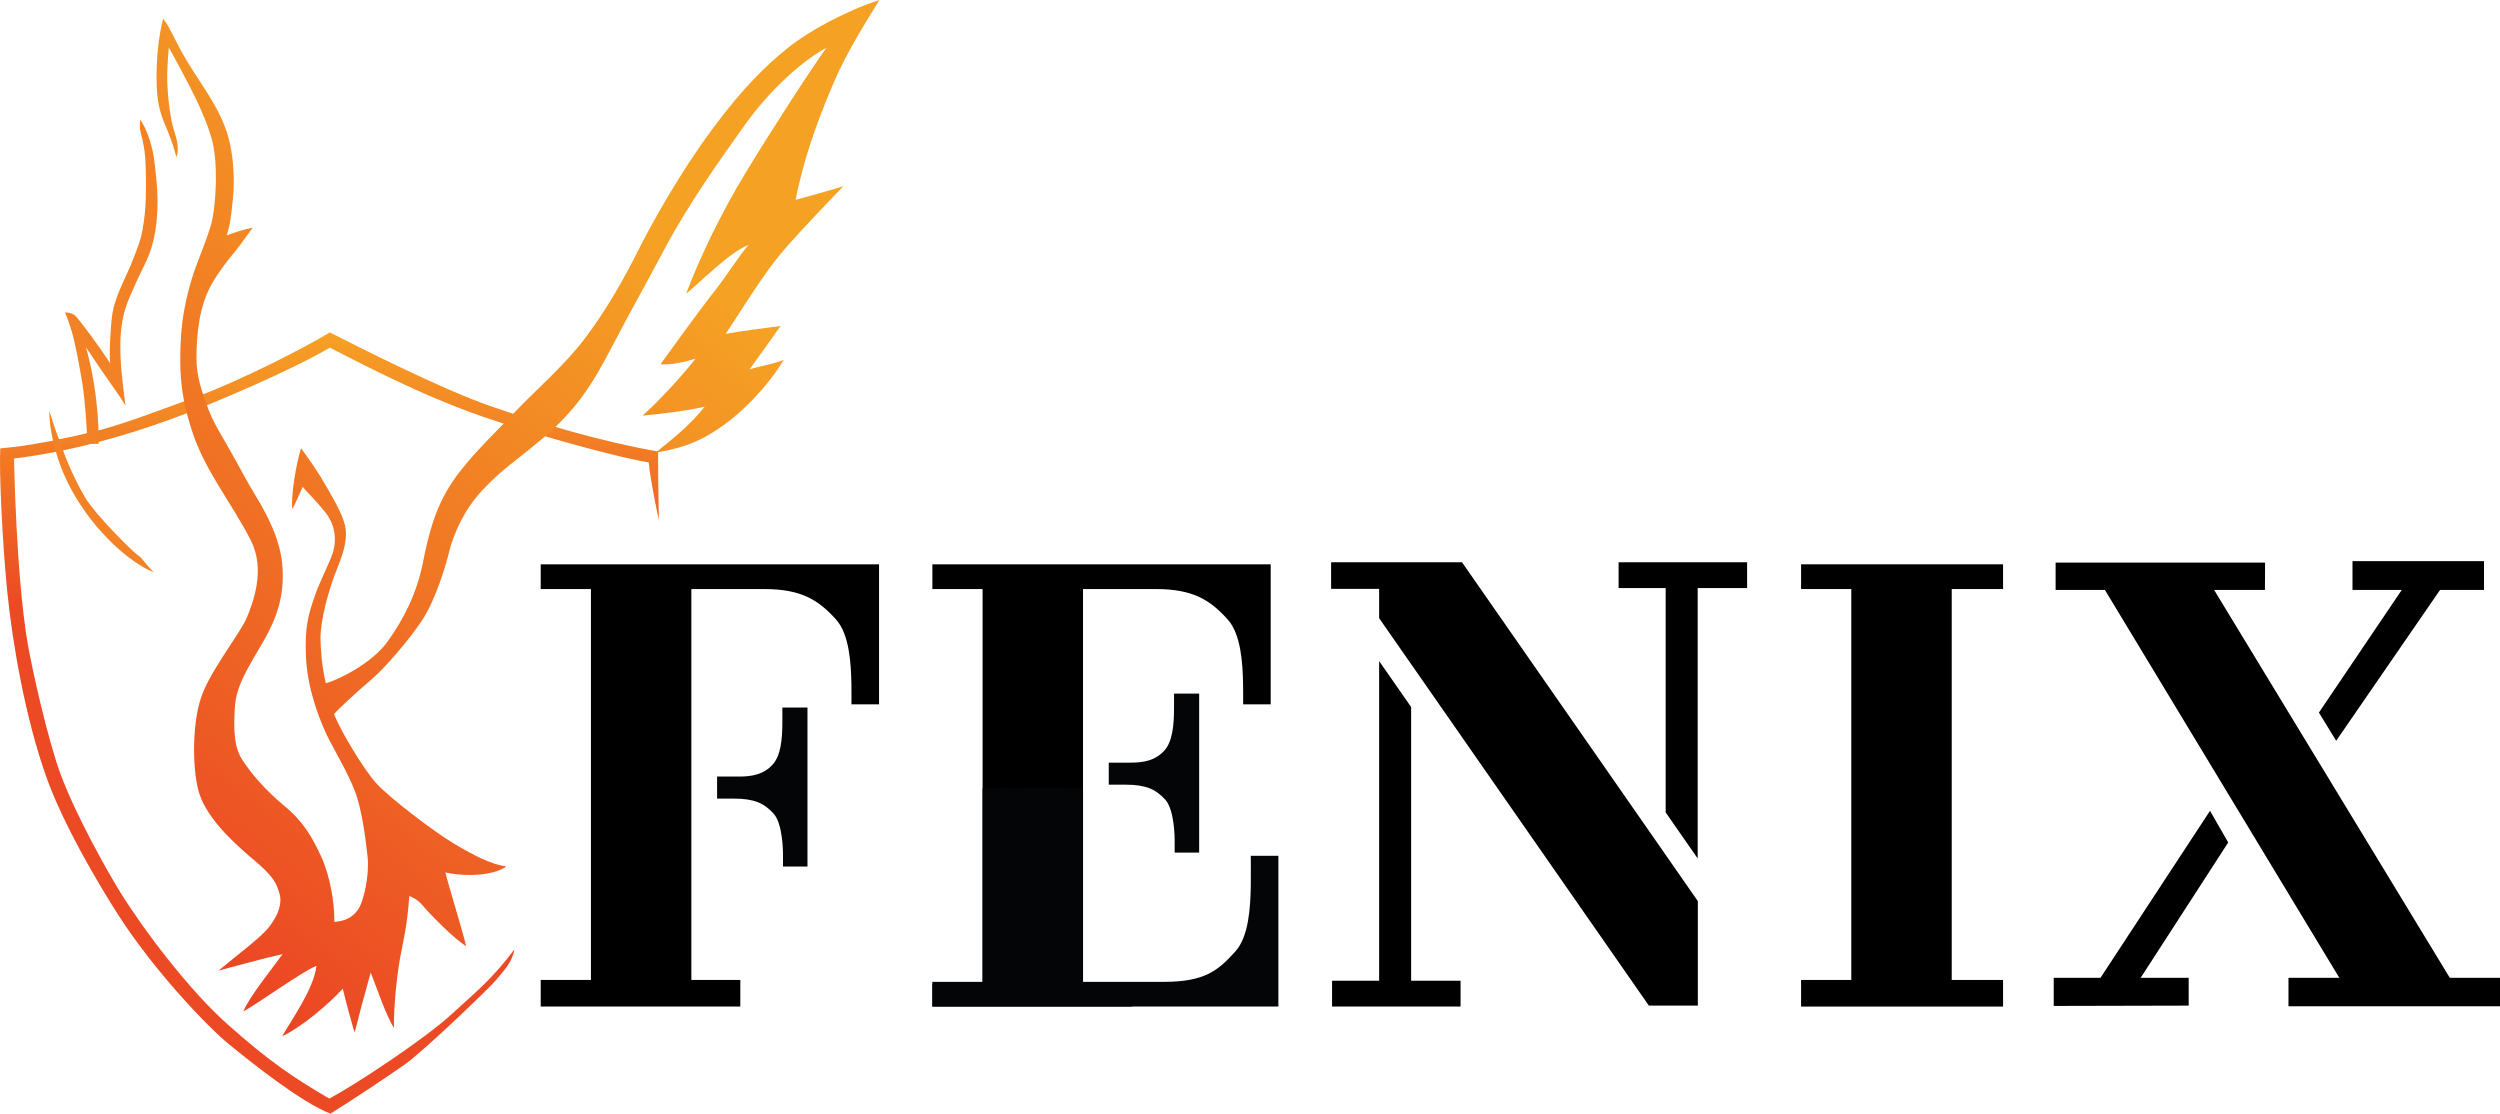 <svg width="110" height="49" viewBox="0 0 110 49" fill="none" xmlns="http://www.w3.org/2000/svg">
<path fill-rule="evenodd" clip-rule="evenodd" d="M0.51 20.175C0.51 20.175 0.758 25.737 1.006 28.12L0.51 20.175Z" fill="#BDCAE2"/>
<path fill-rule="evenodd" clip-rule="evenodd" d="M9.996 45.056C11.84 46.701 12.979 47.46 14.491 48.338C15.596 47.753 18.654 45.739 19.842 44.651C21.03 43.564 21.637 43.09 22.631 41.78C22.611 41.92 22.569 42.029 22.521 42.149C22.376 42.512 22.043 42.855 21.83 43.118C21.582 43.425 18.654 46.24 17.826 46.826C16.997 47.411 15.396 48.471 14.539 49C13.241 48.498 11.087 46.77 10.093 45.962C9.098 45.153 6.779 42.7 5.232 40.302C5.232 40.302 3.05 36.957 2.083 34.309C1.117 31.66 0.537 28.231 0.316 26.001C0.095 23.771 -0.043 20.648 0.012 19.729C1.338 19.617 2.774 19.31 3.961 19.032C5.325 18.711 6.778 18.14 8.684 17.443C10.59 16.746 13.517 15.24 14.511 14.627C15.616 15.184 19.372 17.108 21.637 17.889C23.901 18.669 26.442 19.422 28.956 19.868C28.956 21.178 28.99 22.893 28.99 22.893C28.99 22.893 28.638 21.283 28.541 20.342C27.519 20.203 23.778 19.212 21.167 18.307C18.433 17.359 15.671 15.882 14.511 15.296C13.02 16.188 9.457 17.749 7.441 18.474C5.425 19.199 3.105 19.868 0.619 20.175C0.619 20.175 0.699 25.23 1.213 28.287C1.4 29.396 2.109 32.565 2.663 34.058C3.346 35.898 4.757 38.401 5.335 39.327C6.392 41.02 8.352 43.589 9.996 45.056Z" fill="url(#paint0_linear)"/>
<path fill-rule="evenodd" clip-rule="evenodd" d="M2.167 18.083C2.167 18.083 2.139 19.7 3.147 21.554C4.155 23.408 5.757 24.788 6.765 25.178C6.227 24.635 6.337 24.621 6.047 24.412C5.757 24.202 4.211 22.655 3.755 21.903C3.299 21.15 2.768 19.923 2.685 19.505C3.141 19.547 4.342 19.526 4.342 19.526C4.342 19.526 4.404 17.477 3.783 15.282C4.735 16.724 5.295 17.435 5.522 17.853C5.429 17.116 5.346 16.463 5.32 16.008C5.295 15.57 5.253 14.78 5.398 14.048C5.543 13.316 5.854 12.752 6.061 12.271C6.268 11.79 6.662 11.225 6.827 10.201C7.044 8.857 6.869 7.845 6.806 7.197C6.744 6.549 6.475 5.664 6.165 5.267C6.123 5.692 6.206 5.894 6.237 6.019C6.268 6.145 6.364 6.535 6.392 6.96C6.441 7.685 6.425 8.693 6.399 9.079C6.372 9.497 6.299 10.023 6.216 10.379C6.133 10.735 5.813 11.55 5.605 11.999C5.398 12.449 5.046 13.176 4.948 13.782C4.862 14.313 4.797 15.648 4.849 15.983C4.409 15.303 3.551 14.141 3.327 13.907C3.161 13.735 2.861 13.745 2.861 13.745C2.861 13.745 3.011 14.096 3.15 14.555C3.289 15.012 3.501 16.098 3.627 16.892C3.756 17.707 3.824 18.979 3.824 19.073C3.72 19.129 2.853 19.338 2.622 19.345C2.56 19.335 2.312 18.502 2.167 18.083Z" fill="#F28225"/>
<path fill-rule="evenodd" clip-rule="evenodd" d="M7.759 6.911C7.725 6.758 7.684 6.645 7.649 6.514C7.604 6.349 7.534 6.189 7.478 6.027C7.376 5.735 7.24 5.457 7.137 5.165C6.931 4.582 6.888 4.022 6.888 3.41C6.888 2.537 6.965 1.671 7.178 0.819C7.293 0.968 7.366 1.086 7.415 1.177C7.49 1.315 7.562 1.453 7.624 1.573C7.742 1.8 7.853 2.031 7.976 2.256C8.304 2.855 8.696 3.416 9.062 3.992C9.418 4.555 9.754 5.14 9.967 5.775C10.201 6.472 10.284 7.255 10.286 7.985C10.288 8.457 10.236 8.905 10.18 9.374C10.16 9.535 10.136 9.696 10.104 9.855C10.091 9.917 10.024 10.229 9.975 10.353C10.676 10.114 10.72 10.102 11.124 10.019C10.855 10.364 10.629 10.717 10.348 11.058C9.966 11.523 9.616 11.969 9.315 12.501C8.764 13.478 8.646 14.684 8.645 15.788C8.644 16.564 8.886 17.238 9.15 17.956C9.35 18.502 9.636 18.975 9.926 19.472C10.214 19.966 10.484 20.471 10.762 20.97C10.915 21.244 11.069 21.518 11.232 21.786C11.729 22.609 12.364 23.752 12.433 24.992C12.502 26.233 12.198 27.167 11.577 28.24C10.955 29.314 10.389 30.15 10.334 31.112C10.279 32.073 10.279 32.84 10.665 33.44C11.052 34.039 11.701 34.792 12.53 35.475C13.358 36.158 13.758 36.869 14.145 37.719C14.532 38.569 14.725 39.768 14.711 40.562C15.14 40.535 15.485 40.395 15.747 40.033C16.009 39.67 16.258 38.5 16.175 37.705C16.092 36.91 15.913 35.559 15.609 34.792C15.306 34.025 14.863 33.272 14.504 32.589C14.145 31.906 13.552 30.457 13.469 29.007C13.386 27.558 13.593 27 13.828 26.289C14.062 25.578 14.504 24.784 14.656 24.282C14.808 23.78 14.767 23.111 14.311 22.539C13.855 21.968 13.565 21.717 13.316 21.424C13.206 21.675 12.944 22.274 12.861 22.4C12.791 21.772 13.054 20.309 13.247 19.723C13.676 20.323 13.952 20.685 14.435 21.535C14.918 22.385 15.236 22.957 15.222 23.529C15.209 24.1 15.001 24.588 14.752 25.229C14.504 25.87 14.062 27.306 14.103 28.226C14.145 29.146 14.242 29.676 14.338 30.066C14.835 29.927 16.327 29.23 17.044 28.24C17.763 27.25 18.343 26.094 18.605 24.769C18.867 23.445 19.157 22.33 19.889 21.229C20.621 20.128 21.712 19.124 22.678 18.107C23.645 17.089 24.86 16.071 25.813 14.789C26.766 13.507 27.498 12.182 28.092 10.998C28.685 9.813 29.942 7.569 31.337 5.687C32.732 3.805 33.739 2.857 34.651 2.119C35.562 1.38 37.192 0.488 38.697 0C38.131 0.92 37.275 2.258 36.694 3.61C36.114 4.962 35.866 5.701 35.645 6.356C35.424 7.011 35.092 8.266 35.009 8.795C35.479 8.656 36.197 8.475 37.108 8.196C37.108 8.196 35.23 10.12 34.374 11.137C33.518 12.155 32.469 13.897 31.93 14.692C32.648 14.552 33.656 14.441 34.347 14.343C34.347 14.343 33.449 15.612 32.979 16.253C33.462 16.099 33.849 16.072 34.484 15.835C34.056 16.559 33.131 17.758 31.875 18.678C30.618 19.598 29.734 19.752 28.837 19.919C29.651 19.277 30.397 18.664 31.005 17.897C30.135 18.092 29.016 18.218 28.271 18.288C29.154 17.507 30.259 16.238 30.604 15.779C29.776 16.044 29.265 16.044 29.058 16.03C29.458 15.472 31.019 13.325 31.419 12.838C31.82 12.35 32.593 11.151 32.938 10.774C32.068 11.109 30.687 12.544 30.19 12.921C30.826 11.248 31.737 9.366 32.828 7.568C33.919 5.77 35.728 2.968 36.363 2.104C35.355 2.634 33.905 3.916 32.787 5.477C31.668 7.038 30.273 9.018 29.279 10.886C28.285 12.753 27.788 13.604 26.931 15.248C26.075 16.893 25.371 18.032 23.825 19.332C22.582 20.378 22.126 20.615 21.242 21.549C20.358 22.483 19.916 23.64 19.765 24.267C19.613 24.894 19.171 26.371 18.591 27.264C18.011 28.156 16.906 29.424 16.326 29.912C15.746 30.4 14.89 31.195 14.697 31.418C14.931 32.059 15.995 33.857 16.575 34.484C17.155 35.111 19.06 36.575 19.972 37.118C20.883 37.662 21.629 38.038 22.278 38.122C21.753 38.513 20.552 38.596 19.599 38.387C19.723 38.944 20.303 40.757 20.51 41.635C19.958 41.286 18.95 40.255 18.632 39.879C18.315 39.502 18.08 39.474 18.011 39.419C17.9 40.896 17.735 41.398 17.596 42.192C17.458 42.987 17.32 44.311 17.334 45.231C16.975 44.659 16.63 43.6 16.312 42.792C16.008 43.865 15.787 44.701 15.608 45.426C15.497 45.133 15.18 43.921 15.083 43.503C14.406 44.242 13.205 45.231 12.418 45.593C12.763 44.966 13.813 43.517 13.923 42.499C13.329 42.722 11.368 44.144 10.706 44.506C10.968 43.851 12.017 42.569 12.432 41.983C11.7 42.137 10.291 42.527 9.615 42.708C10.388 42.053 11.465 41.273 11.852 40.771C12.239 40.269 12.432 39.739 12.294 39.307C12.156 38.875 12.101 38.61 11.065 37.746C10.029 36.882 9.008 35.823 8.731 34.791C8.455 33.759 8.441 31.669 8.924 30.484C9.407 29.299 10.623 27.78 10.871 27.152C11.12 26.525 11.7 25.089 11.037 23.779C10.229 22.182 9.081 20.803 8.493 19.092C8.329 18.616 8.199 18.13 8.098 17.638C7.909 16.714 7.908 15.764 7.963 14.826C8.013 13.965 8.193 13.074 8.446 12.251C8.645 11.604 8.921 10.986 9.139 10.345C9.22 10.105 9.305 9.854 9.352 9.604C9.491 8.879 9.629 7.109 9.283 5.993C8.951 4.92 8.416 3.918 7.888 2.933C7.741 2.659 7.585 2.359 7.427 2.09C7.416 2.172 7.398 2.494 7.391 2.582C7.372 2.818 7.359 3.055 7.357 3.293C7.352 3.954 7.425 4.627 7.54 5.278C7.599 5.609 7.731 5.917 7.793 6.244C7.832 6.449 7.843 6.72 7.759 6.911Z" fill="url(#paint1_linear)"/>
<path fill-rule="evenodd" clip-rule="evenodd" d="M23.791 43.118H26.001V25.918H23.791V24.83H38.678V30.991H37.462C37.462 30.991 37.471 30.625 37.462 30.116C37.446 29.194 37.373 27.911 36.789 27.262C36.028 26.416 35.281 25.918 33.623 25.918C31.966 25.918 30.42 25.918 30.42 25.918V43.118H32.574V44.289H23.791V43.118Z" fill="black"/>
<path fill-rule="evenodd" clip-rule="evenodd" d="M88.135 24.83H79.248V25.918H81.457V43.118H79.248V44.289H88.135V43.118H85.876V25.918H88.135V24.83Z" fill="black"/>
<path fill-rule="evenodd" clip-rule="evenodd" d="M31.552 35.138C31.826 35.138 32.063 35.138 32.273 35.138C33.186 35.138 33.612 35.336 34.034 35.794C34.459 36.254 34.452 37.571 34.452 37.571V38.128H35.529V31.131C35.529 31.131 34.801 31.131 34.425 31.131C34.425 31.297 34.424 31.554 34.424 31.779C34.423 32.532 34.356 33.254 33.988 33.65C33.599 34.069 33.113 34.169 32.519 34.169C32.27 34.169 31.552 34.169 31.552 34.169V35.138H31.552Z" fill="#040506"/>
<path fill-rule="evenodd" clip-rule="evenodd" d="M41.025 43.285H43.234V25.918H41.025V24.83H55.911V30.991H54.696C54.696 30.991 54.705 30.625 54.696 30.116C54.679 29.194 54.606 27.911 54.023 27.262C53.261 26.416 52.514 25.918 50.857 25.918C49.2 25.918 47.653 25.918 47.653 25.918V43.285H49.807V44.289H41.025V43.285Z" fill="black"/>
<path fill-rule="evenodd" clip-rule="evenodd" d="M55.034 37.654C55.034 37.654 55.043 38.494 55.034 39.003C55.018 39.925 54.944 41.209 54.361 41.857C53.599 42.703 53.018 43.202 51.195 43.202C49.538 43.202 47.653 43.202 47.653 43.202V34.688C46.185 34.659 44.72 34.679 43.234 34.691V43.202H41.025V44.289H56.249V37.654H55.034V37.654Z" fill="#040506"/>
<path fill-rule="evenodd" clip-rule="evenodd" d="M48.785 34.525C49.059 34.525 49.296 34.525 49.507 34.525C50.419 34.525 50.845 34.723 51.268 35.18C51.692 35.64 51.685 36.958 51.685 36.958V37.515H52.763V30.518C52.763 30.518 52.034 30.518 51.658 30.518C51.658 30.684 51.657 30.941 51.657 31.166C51.656 31.918 51.589 32.641 51.221 33.037C50.833 33.455 50.346 33.556 49.752 33.556C49.504 33.556 48.785 33.556 48.785 33.556V34.525Z" fill="#040506"/>
<path fill-rule="evenodd" clip-rule="evenodd" d="M73.289 35.747L74.698 37.771V25.875H76.873V24.739H71.218V25.875H73.289V35.747Z" fill="black"/>
<path fill-rule="evenodd" clip-rule="evenodd" d="M72.004 35.768L64.328 24.739H58.569V25.91H60.682V27.199L62.09 29.223V29.221L72.55 44.247H74.705V39.65L72.004 35.768Z" fill="black"/>
<path fill-rule="evenodd" clip-rule="evenodd" d="M62.09 31.109L60.682 29.088V43.152H58.611V44.288H64.265V43.152H62.09V31.109Z" fill="black"/>
<path fill-rule="evenodd" clip-rule="evenodd" d="M90.447 25.956V24.754H99.664L99.657 25.956H97.42L107.791 43.024H110V44.275H100.693V43.024H102.93L92.615 25.956H90.447Z" fill="black"/>
<path fill-rule="evenodd" clip-rule="evenodd" d="M107.363 25.956H109.296V24.69H103.51V25.956H105.678L102.032 31.354L102.792 32.594L107.363 25.956Z" fill="black"/>
<path fill-rule="evenodd" clip-rule="evenodd" d="M90.364 44.261V43.024H92.421L97.241 35.675L98.041 37.069L94.189 43.024H96.302V44.247L90.364 44.261Z" fill="black"/>
<defs>
<linearGradient id="paint0_linear" x1="14.495" y1="14.627" x2="14.495" y2="49" gradientUnits="userSpaceOnUse">
<stop stop-color="#F6A125"/>
<stop offset="0.347" stop-color="#EC4A25"/>
</linearGradient>
<linearGradient id="paint1_linear" x1="14.356" y1="-0.895" x2="-11.384" y2="32.147" gradientUnits="userSpaceOnUse">
<stop offset="0.01" stop-color="#F5A124"/>
<stop offset="1" stop-color="#EA3B24"/>
</linearGradient>
</defs>
</svg>
